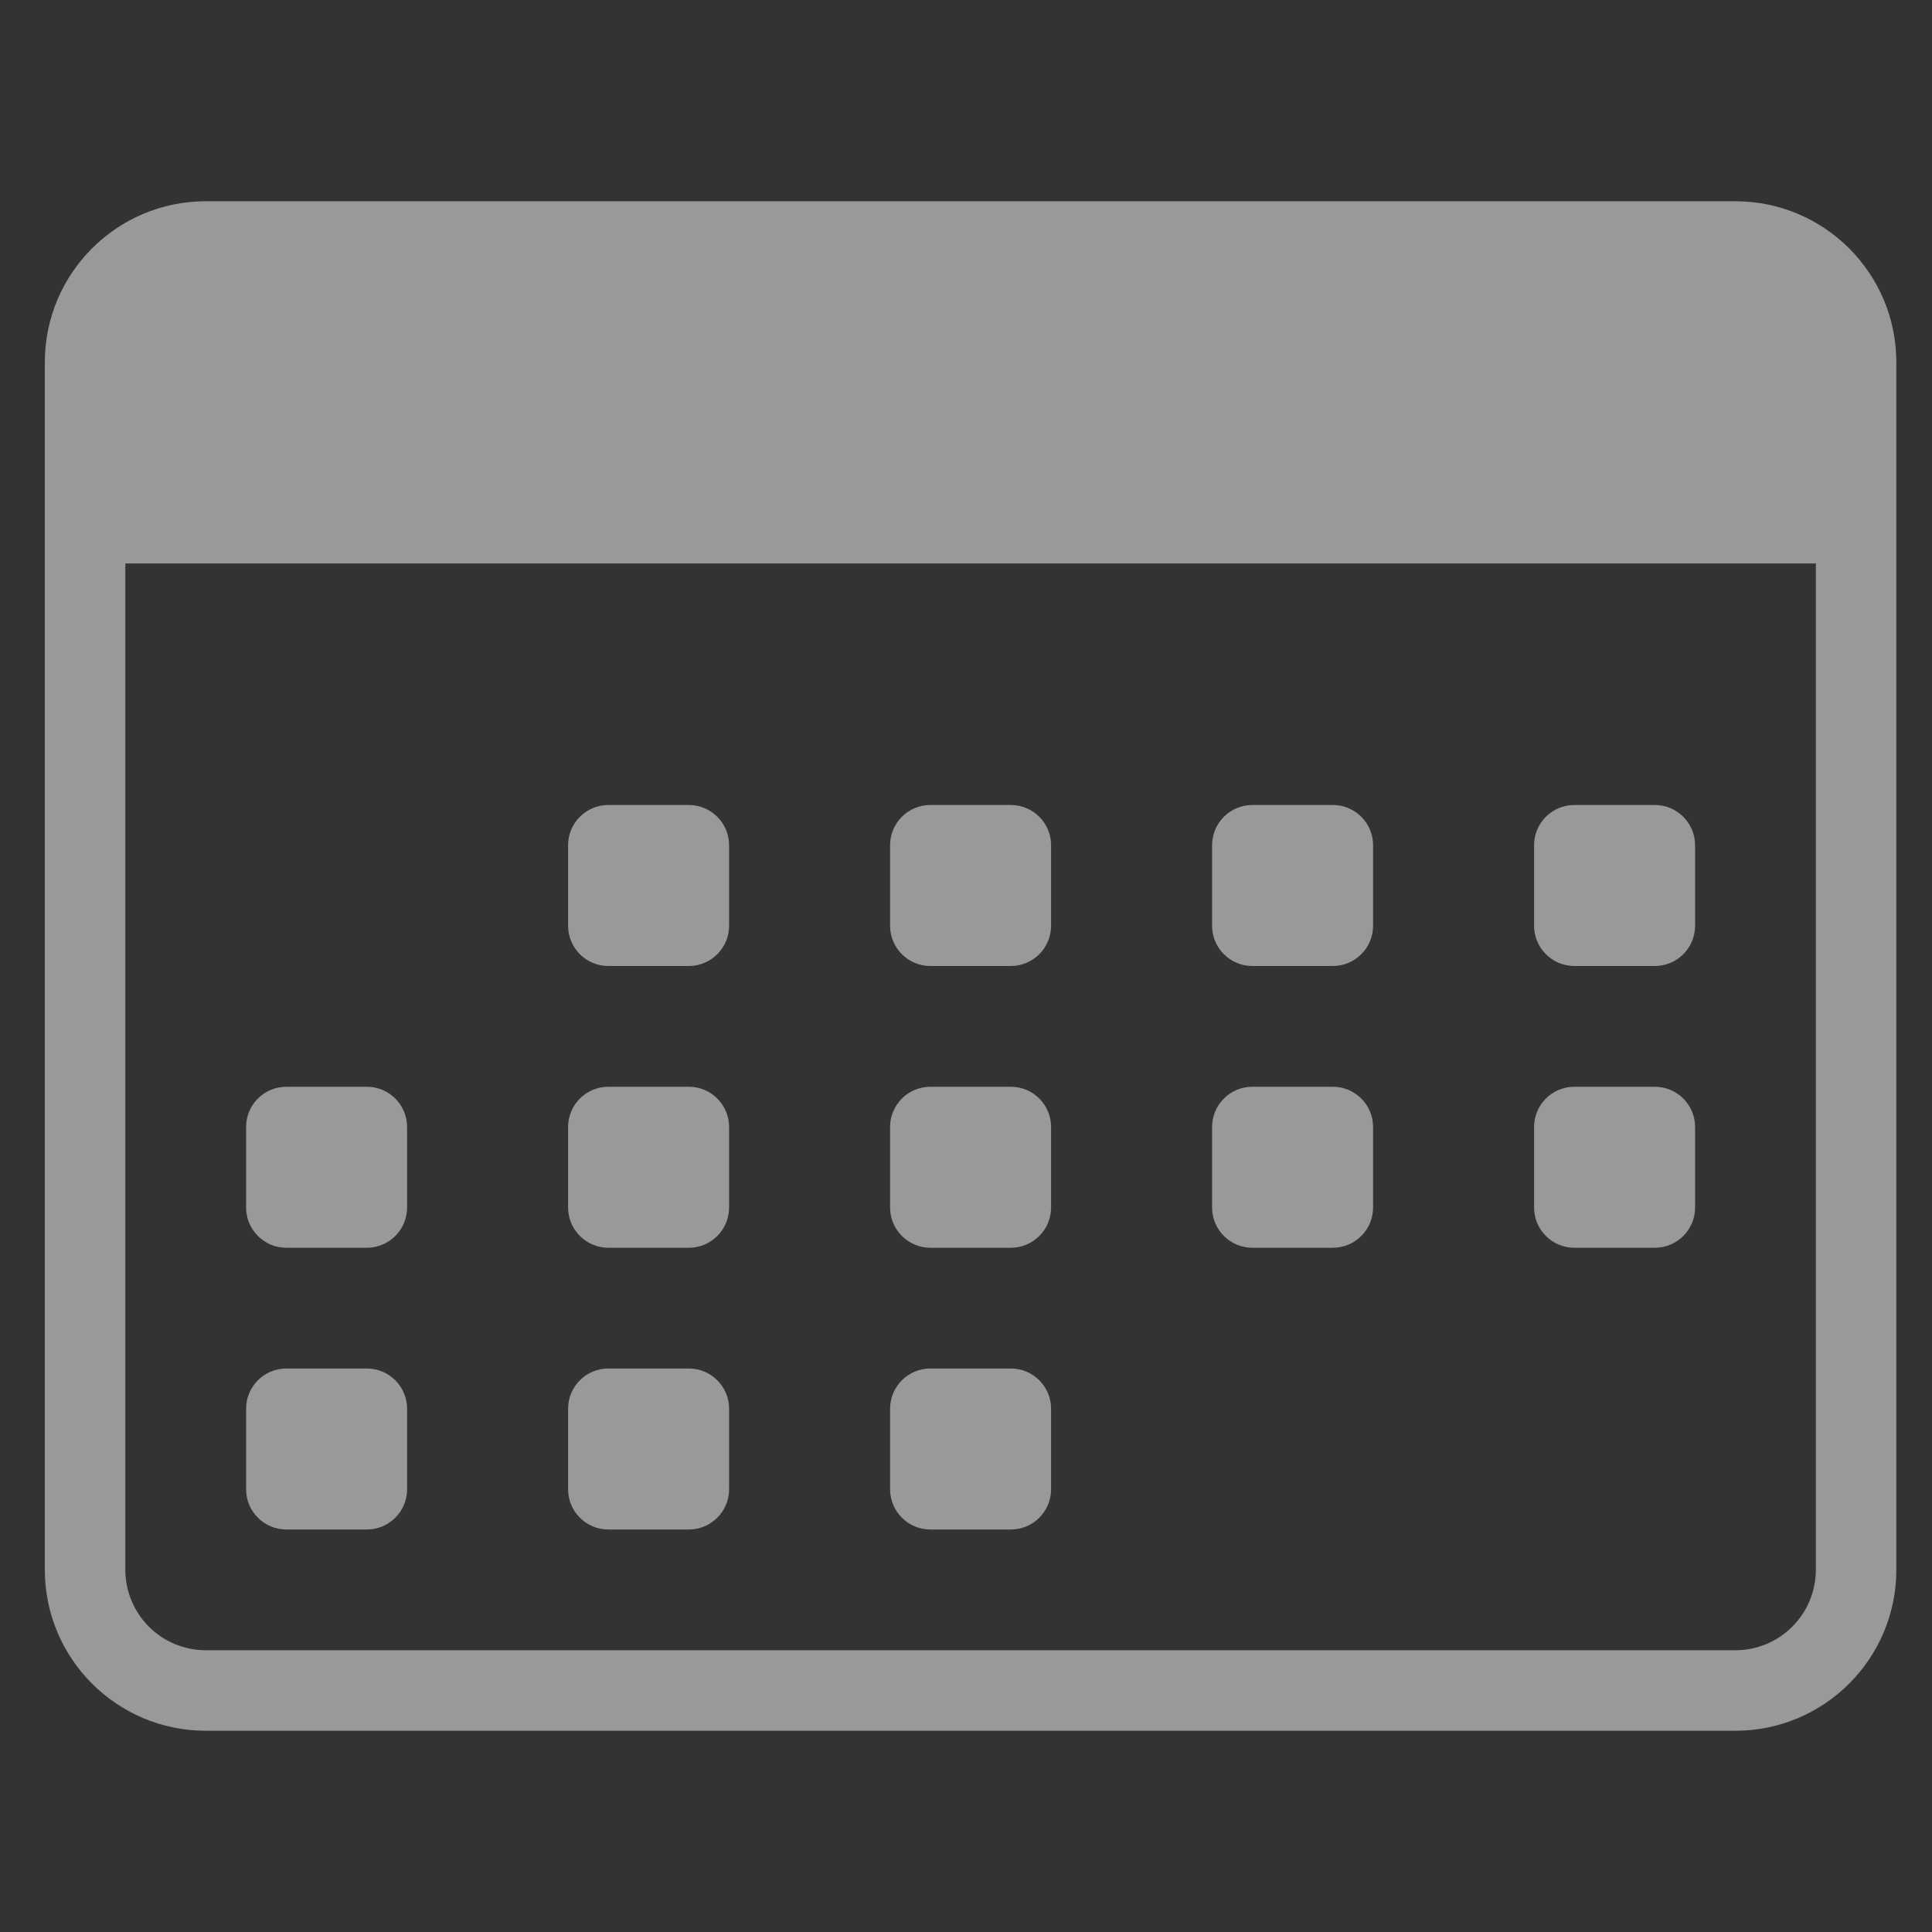 <svg id="eKPkWNBSRg81" xmlns="http://www.w3.org/2000/svg" xmlns:xlink="http://www.w3.org/1999/xlink" viewBox="0 0 48 48" shape-rendering="geometricPrecision" text-rendering="geometricPrecision"><rect x="0" y="0" width="48" height="48" fill="#333333" stroke="none"/><path d="M43,43h-38c-2.209,0-4-1.791-4-4L1,9C1,6.791,2.791,5,5,5h38c2.209,0,4,1.791,4,4v30c0,2.209-1.791,4-4,4ZM41,7h4c-4,0-.895,0-2,0L3,7C6,7,7,7,3,7m42,7h-42v25c0,1.105.895,2,2,2h38c1.105,0,2-.895,2-2v-25ZM41,31h-2c-.552,0-1-.448-1-1v-2c0-.552.448-1,1-1h2c.552,0,1,.448,1,1v2c0,.552-.448,1-1,1Zm0-7h-2c-.552,0-1-.448-1-1v-2c0-.552.448-1,1-1h2c.552,0,1,.448,1,1v2c0,.552-.448,1-1,1Zm-8,7h-2c-.552,0-1-.448-1-1v-2c0-.552.448-1,1-1h2c.552,0,1,.448,1,1v2c0,.552-.448,1-1,1Zm0-7h-2c-.552,0-1-.448-1-1v-2c0-.552.448-1,1-1h2c.552,0,1,.448,1,1v2c0,.552-.448,1-1,1Zm-8,7h-2c-.552,0-1-.448-1-1v-2c0-.552.448-1,1-1h2c.552,0,1,.448,1,1v2c0,.552-.448,1-1,1Zm0-7h-2c-.552,0-1-.448-1-1v-2c0-.552.448-1,1-1h2c.552,0,1,.448,1,1v2c0,.552-.448,1-1,1ZM17,38h-2c-.552,0-1-.448-1-1v-2c0-.552.448-1,1-1h2c.552,0,1,.448,1,1v2c0,.552-.448,1-1,1Zm0-7h-2c-.552,0-1-.448-1-1v-2c0-.552.448-1,1-1h2c.552,0,1,.448,1,1v2c0,.552-.448,1-1,1Zm0-7h-2c-.552,0-1-.448-1-1v-2c0-.552.448-1,1-1h2c.552,0,1,.448,1,1v2c0,.552-.448,1-1,1ZM9,38h-2c-.552,0-1-.448-1-1v-2c0-.552.448-1,1-1h2c.552,0,1,.448,1,1v2c0,.552-.448,1-1,1Zm0-7h-2c-.552,0-1-.448-1-1v-2c0-.552.448-1,1-1h2c.552,0,1,.448,1,1v2c0,.552-.448,1-1,1Zm14,3h2c.552,0,1,.448,1,1v2c0,.552-.448,1-1,1h-2c-.552,0-1-.448-1-1v-2c0-.552.448-1,1-1Z" transform="translate(.114 0)" clip-rule="evenodd" fill="rgba(255, 255, 255, 0.5)" fill-rule="evenodd" stroke-linejoin="round"/></svg>
